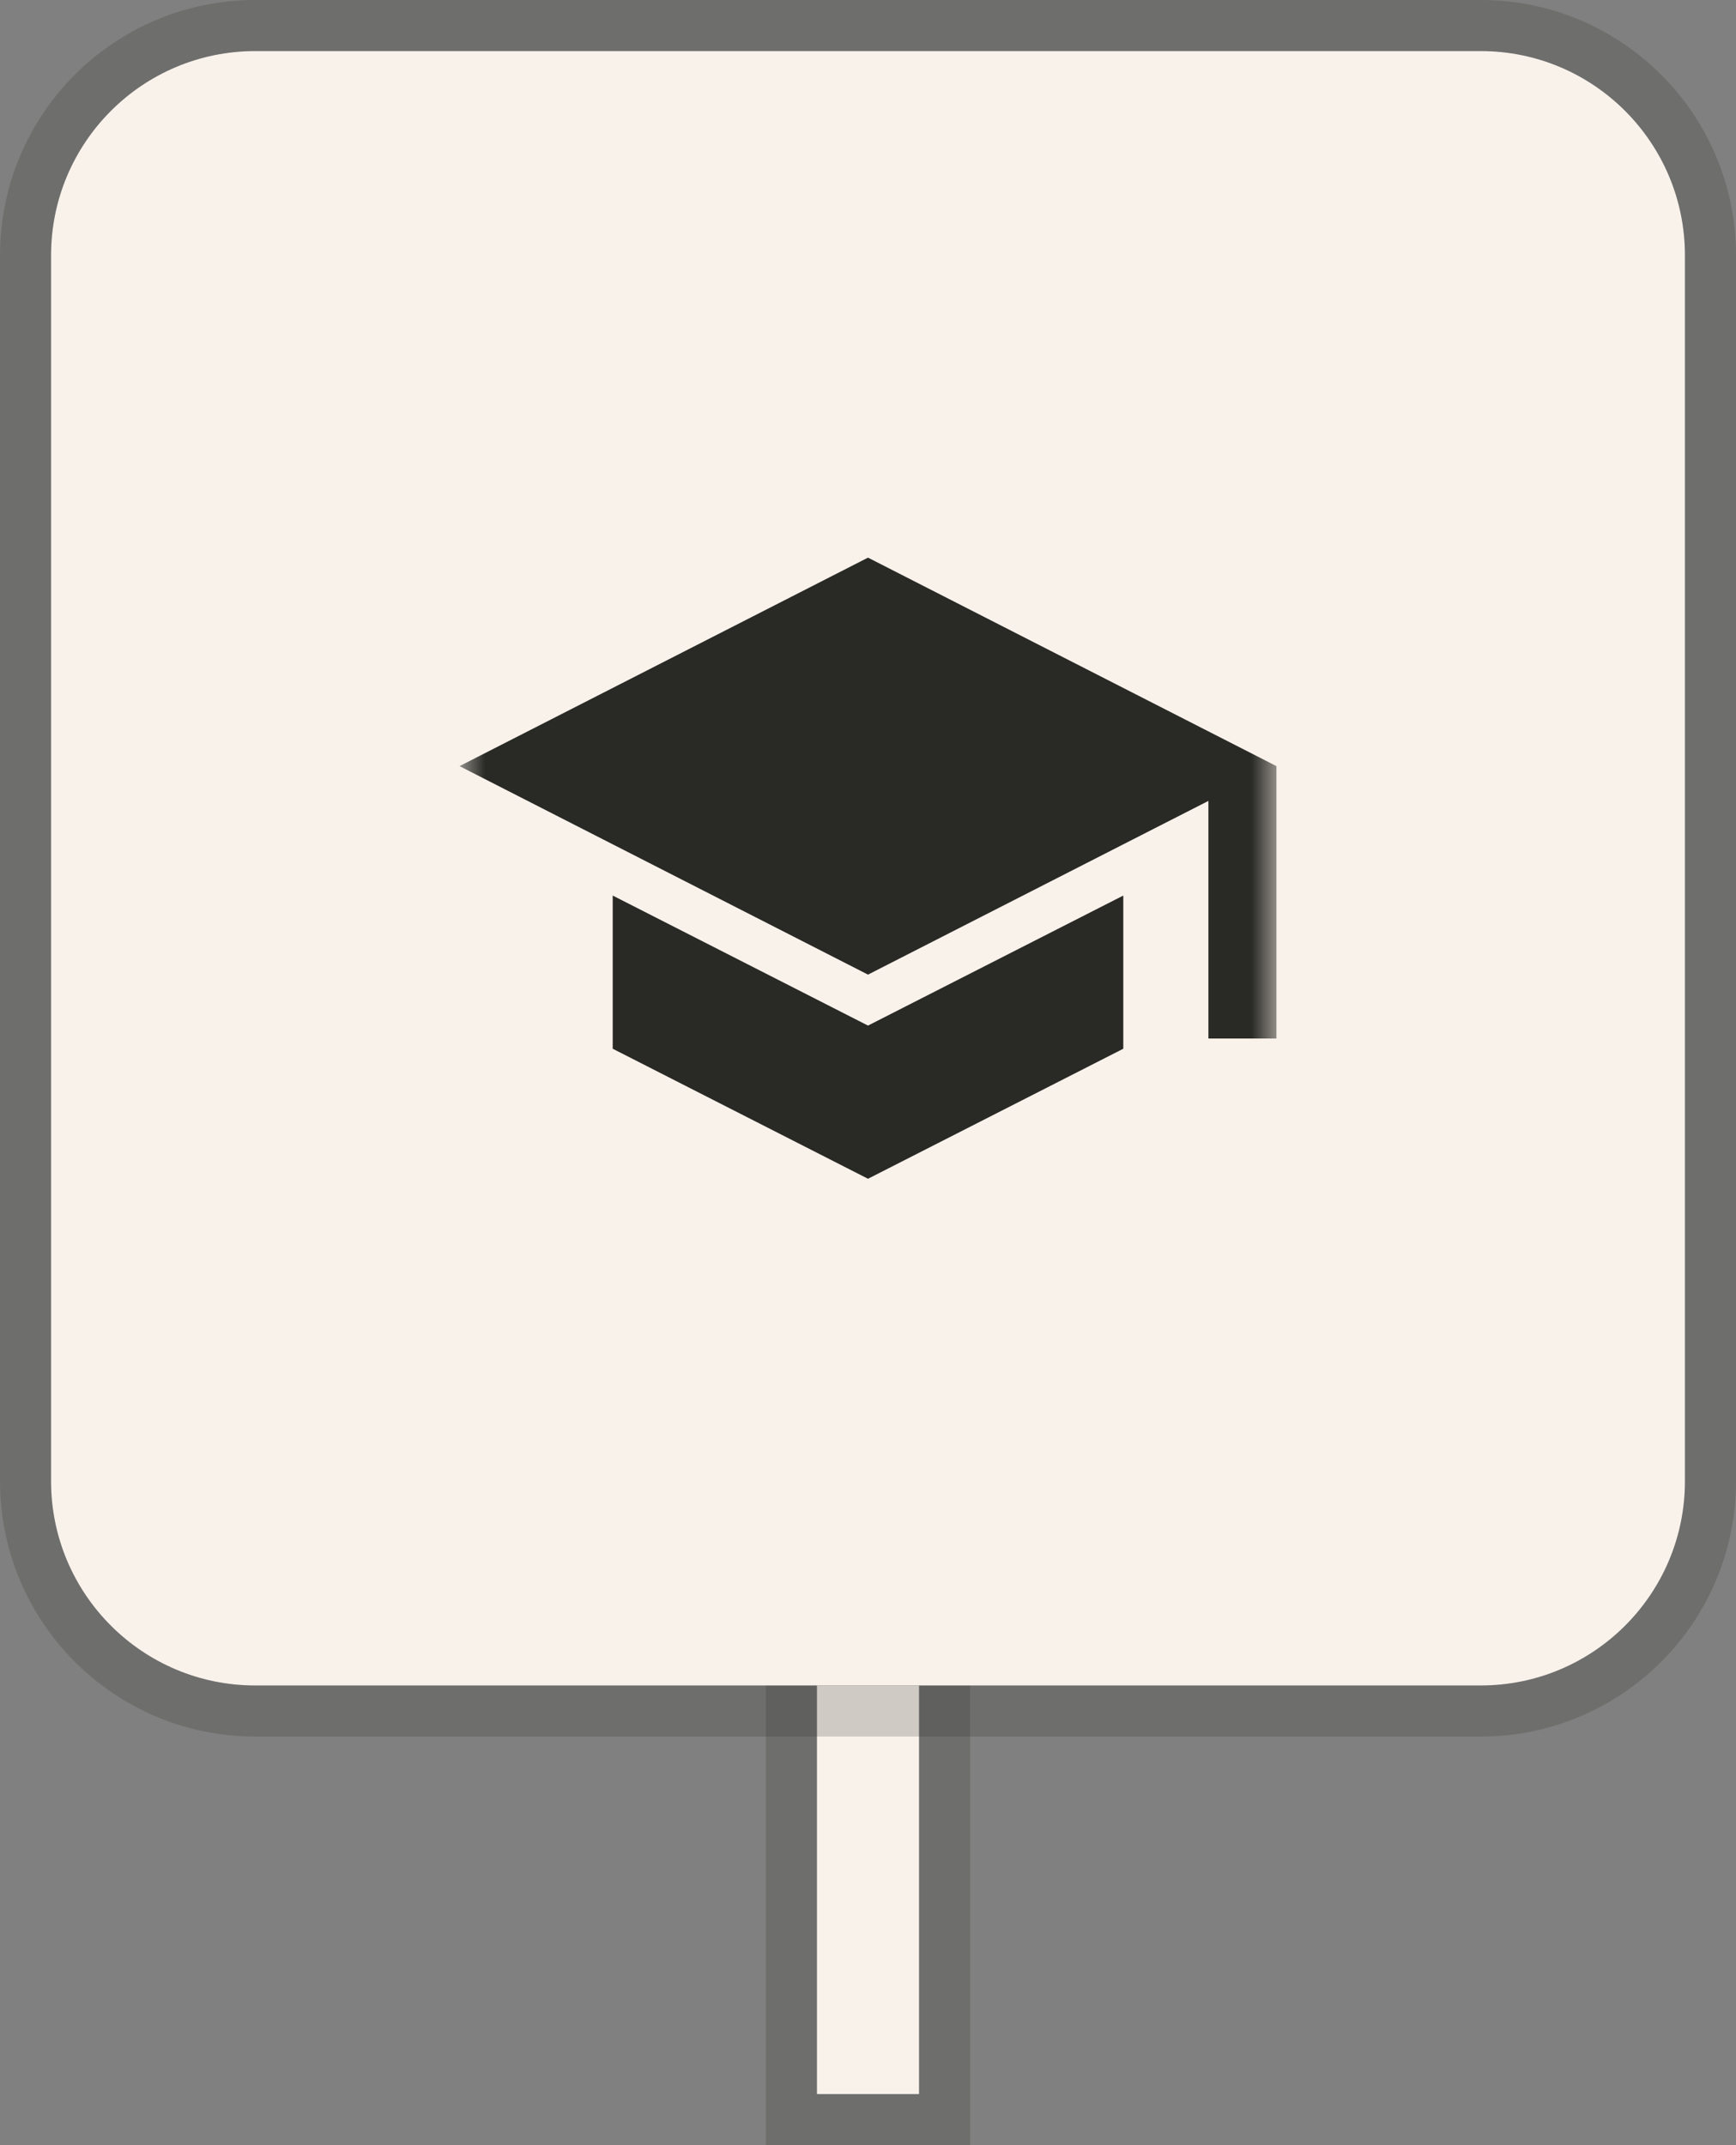 <svg width="34" height="42" viewBox="0 0 34 42" fill="none" xmlns="http://www.w3.org/2000/svg">
<rect x="0" y="0" width="34" height="42" fill="#808080" stroke="none"/>
<rect x="16" y="33" width="2" height="8" fill="#F9F2EB"/>
<rect x="15.5" y="32.5" width="3" height="9" stroke="#292925" stroke-opacity="0.2"/>
<path d="M1 5C1 2.791 2.791 1 5 1H29C31.209 1 33 2.791 33 5V29C33 31.209 31.209 33 29 33H5C2.791 33 1 31.209 1 29V5Z" fill="#F9F2EB"/>
<path d="M29 0.5C31.485 0.5 33.5 2.515 33.5 5V29C33.5 31.485 31.485 33.5 29 33.5H5C2.515 33.5 0.5 31.485 0.5 29V5C0.5 2.515 2.515 0.5 5 0.5H29Z" stroke="#292925" stroke-opacity="0.2"/>
<mask id="mask0_2672_4716" style="mask-type:luminance" maskUnits="userSpaceOnUse" x="9" y="9" width="16" height="16">
<path d="M25 9H9V25H25V9Z" fill="white"/>
</mask>
<g mask="url(#mask0_2672_4716)">
<path d="M17 10.918L9 15L17 19.082L22 16.531L23.667 15.681V20.333H25V15L17 10.918Z" fill="#292925"/>
<path fill-rule="evenodd" clip-rule="evenodd" d="M12 17.534V20.533L17 23.079L22 20.533V17.534L17 20.08L12 17.534Z" fill="#292925"/>
</g>
</svg>
